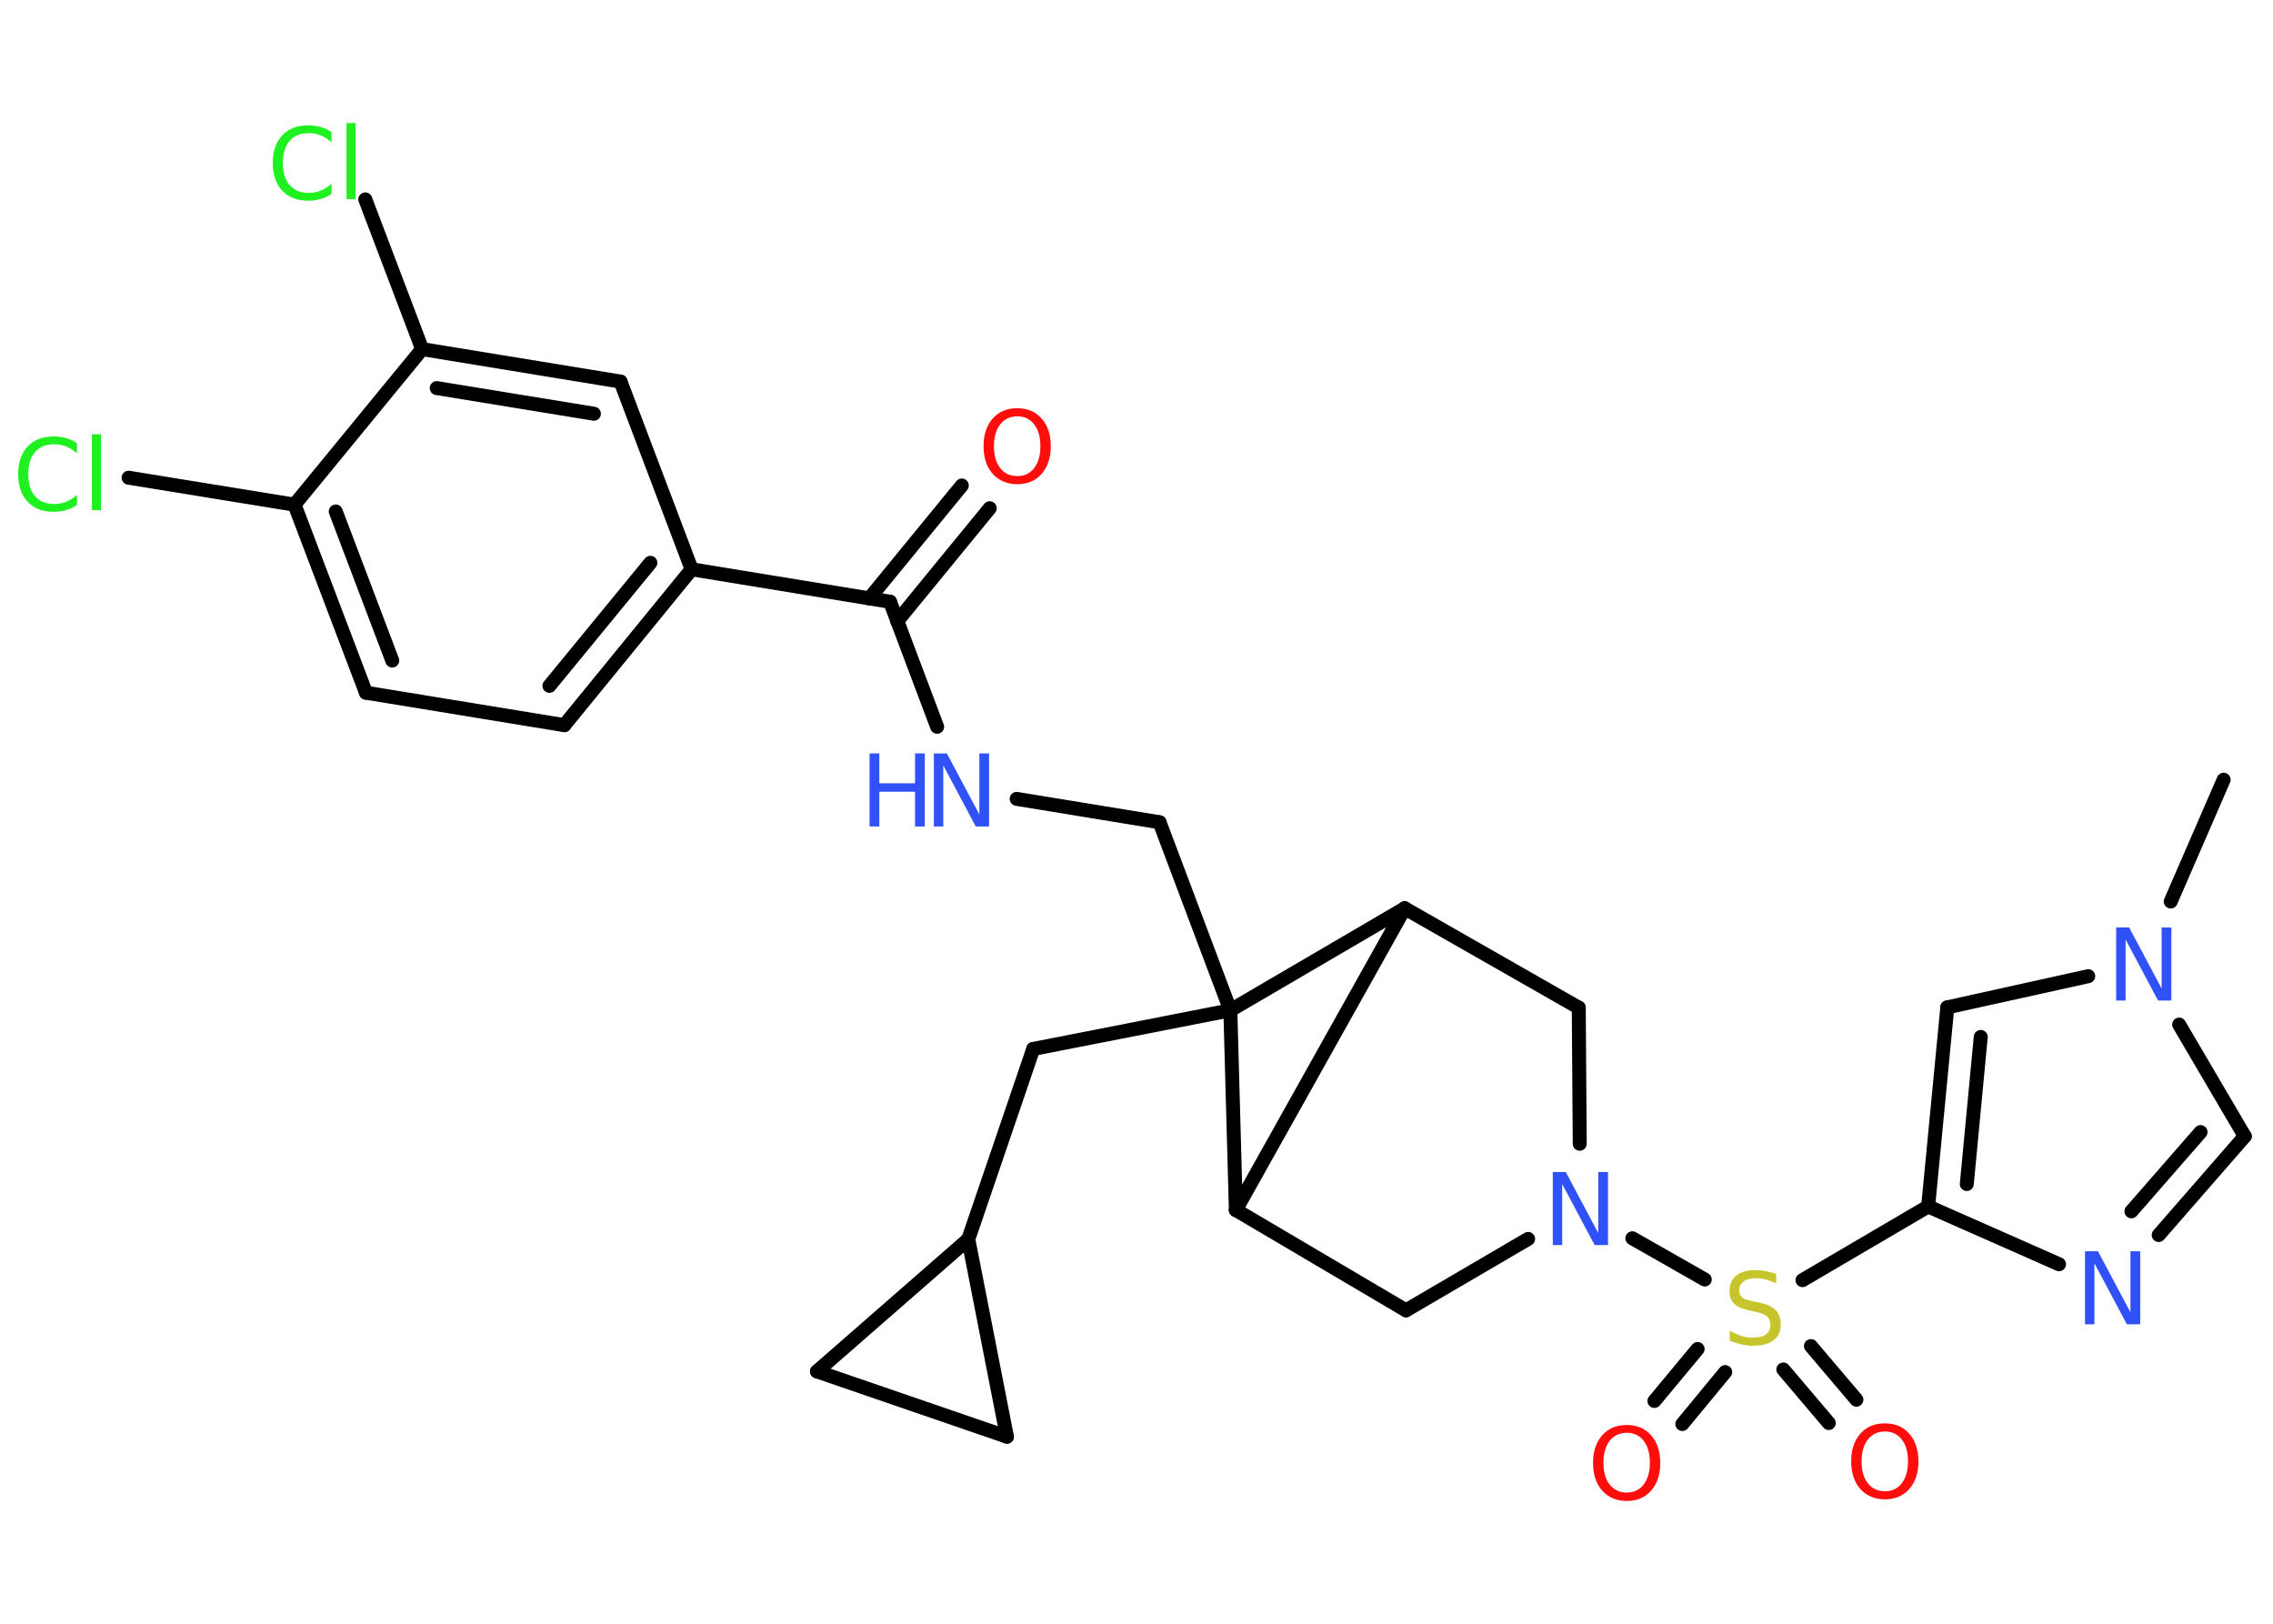 <?xml version='1.0' encoding='UTF-8'?>
<!DOCTYPE svg PUBLIC "-//W3C//DTD SVG 1.1//EN" "http://www.w3.org/Graphics/SVG/1.1/DTD/svg11.dtd">
<svg version='1.2' xmlns='http://www.w3.org/2000/svg' xmlns:xlink='http://www.w3.org/1999/xlink' width='70.0mm' height='50.0mm' viewBox='0 0 70.0 50.0'>
  <desc>Generated by the Chemistry Development Kit (http://github.com/cdk)</desc>
  <g stroke-linecap='round' stroke-linejoin='round' stroke='#000000' stroke-width='.43' fill='#3050F8'>
    <rect x='.0' y='.0' width='70.0' height='50.0' fill='#FFFFFF' stroke='none'/>
    <g id='mol1' class='mol'>
      <line id='mol1bnd1' class='bond' x1='68.48' y1='24.01' x2='66.85' y2='27.76'/>
      <line id='mol1bnd2' class='bond' x1='67.11' y1='31.55' x2='69.13' y2='34.99'/>
      <g id='mol1bnd3' class='bond'>
        <line x1='66.48' y1='38.03' x2='69.13' y2='34.99'/>
        <line x1='65.64' y1='37.3' x2='67.77' y2='34.86'/>
      </g>
      <line id='mol1bnd4' class='bond' x1='63.41' y1='38.93' x2='59.38' y2='37.15'/>
      <line id='mol1bnd5' class='bond' x1='59.38' y1='37.15' x2='55.51' y2='39.42'/>
      <g id='mol1bnd6' class='bond'>
        <line x1='53.13' y1='42.25' x2='51.81' y2='43.85'/>
        <line x1='52.28' y1='41.54' x2='50.95' y2='43.14'/>
      </g>
      <g id='mol1bnd7' class='bond'>
        <line x1='55.77' y1='41.45' x2='57.17' y2='43.1'/>
        <line x1='54.92' y1='42.17' x2='56.32' y2='43.82'/>
      </g>
      <line id='mol1bnd8' class='bond' x1='52.5' y1='39.4' x2='50.27' y2='38.13'/>
      <line id='mol1bnd9' class='bond' x1='47.06' y1='38.15' x2='43.3' y2='40.35'/>
      <line id='mol1bnd10' class='bond' x1='43.3' y1='40.35' x2='38.06' y2='37.26'/>
      <line id='mol1bnd11' class='bond' x1='38.06' y1='37.26' x2='43.26' y2='27.97'/>
      <line id='mol1bnd12' class='bond' x1='43.26' y1='27.97' x2='48.62' y2='31.03'/>
      <line id='mol1bnd13' class='bond' x1='48.65' y1='35.22' x2='48.62' y2='31.03'/>
      <line id='mol1bnd14' class='bond' x1='43.26' y1='27.97' x2='37.89' y2='31.11'/>
      <line id='mol1bnd15' class='bond' x1='38.06' y1='37.26' x2='37.89' y2='31.11'/>
      <line id='mol1bnd16' class='bond' x1='37.89' y1='31.11' x2='35.71' y2='25.32'/>
      <line id='mol1bnd17' class='bond' x1='35.71' y1='25.32' x2='31.31' y2='24.6'/>
      <line id='mol1bnd18' class='bond' x1='28.86' y1='22.38' x2='27.41' y2='18.53'/>
      <g id='mol1bnd19' class='bond'>
        <line x1='26.77' y1='18.43' x2='29.62' y2='14.95'/>
        <line x1='27.63' y1='19.13' x2='30.48' y2='15.65'/>
      </g>
      <line id='mol1bnd20' class='bond' x1='27.41' y1='18.53' x2='21.3' y2='17.53'/>
      <g id='mol1bnd21' class='bond'>
        <line x1='17.38' y1='22.33' x2='21.3' y2='17.53'/>
        <line x1='16.92' y1='21.12' x2='20.03' y2='17.33'/>
      </g>
      <line id='mol1bnd22' class='bond' x1='17.38' y1='22.33' x2='11.27' y2='21.33'/>
      <g id='mol1bnd23' class='bond'>
        <line x1='9.07' y1='15.54' x2='11.27' y2='21.33'/>
        <line x1='10.34' y1='15.75' x2='12.08' y2='20.34'/>
      </g>
      <line id='mol1bnd24' class='bond' x1='9.07' y1='15.54' x2='3.96' y2='14.71'/>
      <line id='mol1bnd25' class='bond' x1='9.07' y1='15.54' x2='13.0' y2='10.75'/>
      <line id='mol1bnd26' class='bond' x1='13.0' y1='10.75' x2='11.25' y2='6.14'/>
      <g id='mol1bnd27' class='bond'>
        <line x1='19.11' y1='11.75' x2='13.0' y2='10.75'/>
        <line x1='18.29' y1='12.74' x2='13.45' y2='11.95'/>
      </g>
      <line id='mol1bnd28' class='bond' x1='21.3' y1='17.53' x2='19.11' y2='11.75'/>
      <line id='mol1bnd29' class='bond' x1='37.89' y1='31.11' x2='31.82' y2='32.3'/>
      <line id='mol1bnd30' class='bond' x1='31.82' y1='32.3' x2='29.82' y2='38.16'/>
      <line id='mol1bnd31' class='bond' x1='29.82' y1='38.16' x2='31.01' y2='44.24'/>
      <line id='mol1bnd32' class='bond' x1='31.01' y1='44.24' x2='25.16' y2='42.23'/>
      <line id='mol1bnd33' class='bond' x1='29.82' y1='38.16' x2='25.16' y2='42.23'/>
      <g id='mol1bnd34' class='bond'>
        <line x1='59.97' y1='31.02' x2='59.38' y2='37.15'/>
        <line x1='61.0' y1='31.93' x2='60.57' y2='36.46'/>
      </g>
      <line id='mol1bnd35' class='bond' x1='64.31' y1='30.06' x2='59.97' y2='31.02'/>
      <path id='mol1atm2' class='atom' d='M65.16 28.56h.41l1.0 1.88v-1.88h.3v2.25h-.41l-1.0 -1.88v1.88h-.29v-2.25z' stroke='none'/>
      <path id='mol1atm4' class='atom' d='M64.2 38.53h.41l1.0 1.88v-1.88h.3v2.25h-.41l-1.0 -1.88v1.88h-.29v-2.25z' stroke='none'/>
      <path id='mol1atm6' class='atom' d='M54.7 39.22v.3q-.17 -.08 -.32 -.12q-.15 -.04 -.3 -.04q-.25 .0 -.38 .1q-.14 .1 -.14 .27q.0 .15 .09 .22q.09 .08 .34 .12l.19 .04q.34 .07 .5 .23q.16 .16 .16 .44q.0 .33 -.22 .49q-.22 .17 -.64 .17q-.16 .0 -.34 -.04q-.18 -.04 -.37 -.11v-.31q.19 .1 .36 .16q.18 .05 .35 .05q.26 .0 .4 -.1q.14 -.1 .14 -.29q.0 -.17 -.1 -.26q-.1 -.09 -.33 -.14l-.19 -.04q-.34 -.07 -.49 -.21q-.15 -.14 -.15 -.4q.0 -.3 .21 -.47q.21 -.17 .58 -.17q.16 .0 .32 .03q.16 .03 .34 .09z' stroke='none' fill='#C6C62C'/>
      <path id='mol1atm7' class='atom' d='M50.1 44.12q-.33 .0 -.53 .25q-.19 .25 -.19 .67q.0 .43 .19 .67q.19 .25 .53 .25q.33 .0 .52 -.25q.19 -.25 .19 -.67q.0 -.43 -.19 -.67q-.19 -.25 -.52 -.25zM50.1 43.88q.47 .0 .75 .32q.28 .32 .28 .85q.0 .53 -.28 .85q-.28 .32 -.75 .32q-.47 .0 -.76 -.32q-.28 -.32 -.28 -.85q.0 -.53 .28 -.85q.28 -.32 .76 -.32z' stroke='none' fill='#FF0D0D'/>
      <path id='mol1atm8' class='atom' d='M58.05 44.08q-.33 .0 -.53 .25q-.19 .25 -.19 .67q.0 .43 .19 .67q.19 .25 .53 .25q.33 .0 .52 -.25q.19 -.25 .19 -.67q.0 -.43 -.19 -.67q-.19 -.25 -.52 -.25zM58.05 43.83q.47 .0 .75 .32q.28 .32 .28 .85q.0 .53 -.28 .85q-.28 .32 -.75 .32q-.47 .0 -.76 -.32q-.28 -.32 -.28 -.85q.0 -.53 .28 -.85q.28 -.32 .76 -.32z' stroke='none' fill='#FF0D0D'/>
      <path id='mol1atm9' class='atom' d='M47.81 36.09h.41l1.0 1.88v-1.88h.3v2.25h-.41l-1.0 -1.88v1.88h-.29v-2.25z' stroke='none'/>
      <g id='mol1atm16' class='atom'>
        <path d='M28.75 23.2h.41l1.0 1.88v-1.88h.3v2.25h-.41l-1.0 -1.88v1.88h-.29v-2.25z' stroke='none'/>
        <path d='M26.78 23.2h.3v.92h1.1v-.92h.3v2.25h-.3v-1.07h-1.1v1.07h-.3v-2.25z' stroke='none'/>
      </g>
      <path id='mol1atm18' class='atom' d='M31.33 12.82q-.33 .0 -.53 .25q-.19 .25 -.19 .67q.0 .43 .19 .67q.19 .25 .53 .25q.33 .0 .52 -.25q.19 -.25 .19 -.67q.0 -.43 -.19 -.67q-.19 -.25 -.52 -.25zM31.33 12.57q.47 .0 .75 .32q.28 .32 .28 .85q.0 .53 -.28 .85q-.28 .32 -.75 .32q-.47 .0 -.76 -.32q-.28 -.32 -.28 -.85q.0 -.53 .28 -.85q.28 -.32 .76 -.32z' stroke='none' fill='#FF0D0D'/>
      <path id='mol1atm23' class='atom' d='M2.37 13.64v.32q-.16 -.14 -.33 -.21q-.17 -.07 -.37 -.07q-.39 .0 -.59 .24q-.21 .24 -.21 .68q.0 .44 .21 .68q.21 .24 .59 .24q.2 .0 .37 -.07q.17 -.07 .33 -.21v.31q-.16 .11 -.34 .16q-.18 .05 -.38 .05q-.51 .0 -.8 -.31q-.29 -.31 -.29 -.85q.0 -.54 .29 -.85q.29 -.31 .8 -.31q.2 .0 .38 .05q.18 .05 .34 .16zM2.83 13.37h.28v2.34h-.28v-2.34z' stroke='none' fill='#1FF01F'/>
      <path id='mol1atm25' class='atom' d='M10.21 4.06v.32q-.16 -.14 -.33 -.21q-.17 -.07 -.37 -.07q-.39 .0 -.59 .24q-.21 .24 -.21 .68q.0 .44 .21 .68q.21 .24 .59 .24q.2 .0 .37 -.07q.17 -.07 .33 -.21v.31q-.16 .11 -.34 .16q-.18 .05 -.38 .05q-.51 .0 -.8 -.31q-.29 -.31 -.29 -.85q.0 -.54 .29 -.85q.29 -.31 .8 -.31q.2 .0 .38 .05q.18 .05 .34 .16zM10.67 3.79h.28v2.34h-.28v-2.34z' stroke='none' fill='#1FF01F'/>
    </g>
  </g>
</svg>
